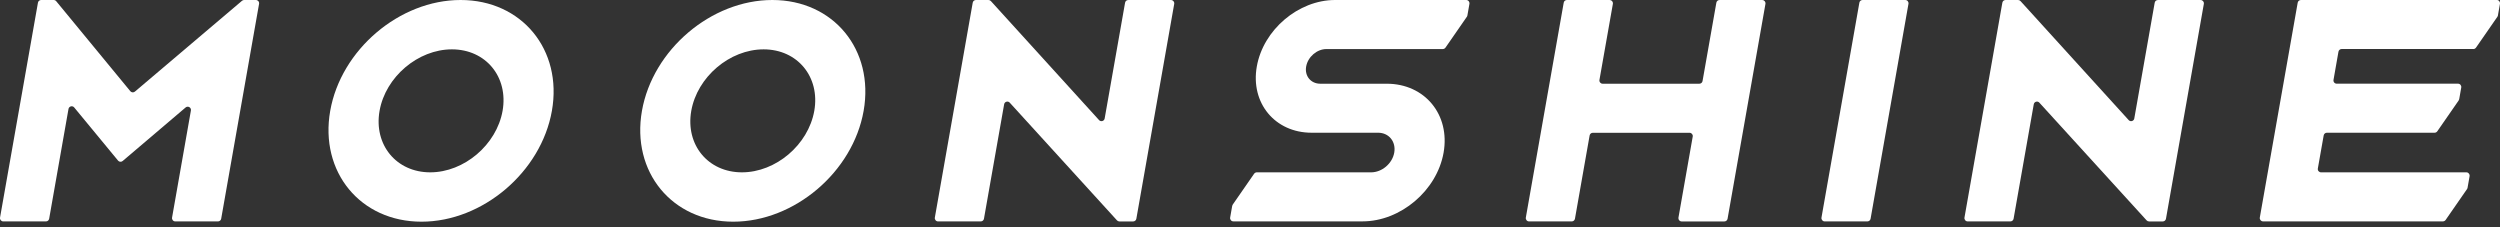 <svg width="154" height="14" viewBox="0 0 154 14" fill="none" xmlns="http://www.w3.org/2000/svg">
<rect x="0" y="0" width="154" height="14" fill="#333333" stroke="none"/>
<g clip-path="url(#clip0_610_15)">
<path d="M28.373 0C24.608 0 21.004 3.063 20.341 6.828C19.678 10.593 22.2 13.656 25.965 13.656C29.73 13.656 33.334 10.593 33.997 6.828C34.662 3.063 32.14 0 28.373 0ZM26.502 10.616C24.412 10.616 23.014 8.916 23.381 6.828C23.749 4.738 25.748 3.04 27.838 3.04C29.926 3.04 31.326 4.74 30.959 6.828C30.589 8.918 28.59 10.616 26.502 10.616Z" fill="white"/>
<path d="M47.576 0C43.811 0 40.207 3.063 39.544 6.828C38.881 10.593 41.403 13.656 45.168 13.656C48.933 13.656 52.537 10.593 53.2 6.828C53.863 3.063 51.341 0 47.576 0ZM45.703 10.616C43.613 10.616 42.215 8.916 42.582 6.828C42.95 4.738 44.949 3.04 47.039 3.04C49.127 3.04 50.527 4.74 50.16 6.828C49.79 8.918 47.793 10.616 45.703 10.616Z" fill="white"/>
<path d="M14.909 0.048L8.311 5.642C8.226 5.715 8.098 5.702 8.028 5.618L3.461 0.072C3.424 0.027 3.366 0 3.307 0H2.534C2.437 0 2.354 0.07 2.338 0.165L0.002 13.404C-0.019 13.525 0.074 13.639 0.198 13.639H2.832C2.929 13.639 3.011 13.569 3.028 13.474L4.219 6.712C4.248 6.545 4.463 6.487 4.571 6.619L7.272 9.893C7.342 9.979 7.47 9.99 7.555 9.918L11.433 6.621C11.576 6.499 11.793 6.623 11.76 6.809L10.599 13.404C10.578 13.525 10.671 13.639 10.795 13.639H13.428C13.526 13.639 13.608 13.569 13.625 13.474L15.959 0.235C15.981 0.112 15.886 0 15.762 0H15.037C14.992 0 14.947 0.017 14.909 0.048Z" fill="white"/>
<path d="M105.728 0.165L104.877 4.992C104.861 5.087 104.778 5.157 104.681 5.157H98.723C98.599 5.157 98.504 5.045 98.526 4.922L99.355 0.229C99.355 0.225 99.357 0.221 99.357 0.217C99.365 0.101 99.272 0 99.154 0H96.521C96.424 0 96.341 0.07 96.325 0.165L93.991 13.404C93.971 13.525 94.063 13.639 94.187 13.639H96.821C96.918 13.639 97 13.569 97.017 13.474L97.921 8.344C97.938 8.249 98.02 8.179 98.118 8.179H104.076C104.2 8.179 104.295 8.29 104.272 8.414L103.392 13.41C103.392 13.414 103.39 13.418 103.39 13.422C103.38 13.54 103.471 13.641 103.589 13.641H106.222C106.319 13.641 106.401 13.571 106.418 13.476L108.752 0.238C108.772 0.116 108.679 0.002 108.556 0.002H105.922C105.827 0 105.745 0.07 105.728 0.165Z" fill="white"/>
<path d="M114.537 0.165L112.203 13.404C112.182 13.525 112.275 13.639 112.399 13.639H115.032C115.129 13.639 115.212 13.569 115.228 13.474L117.562 0.235C117.583 0.114 117.49 0 117.366 0H114.733C114.636 0 114.553 0.07 114.537 0.165Z" fill="white"/>
<path d="M69.305 0.165L68.047 7.299C68.018 7.462 67.814 7.522 67.702 7.398L61.038 0.066C61 0.025 60.947 0 60.891 0H60.116C60.019 0 59.937 0.07 59.92 0.165L57.586 13.404C57.566 13.525 57.659 13.639 57.783 13.639H60.416C60.513 13.639 60.596 13.569 60.612 13.474L61.855 6.423C61.884 6.26 62.089 6.2 62.2 6.324L68.807 13.575C68.844 13.616 68.898 13.641 68.956 13.641H69.802C69.9 13.641 69.982 13.571 69.999 13.476L72.332 0.238C72.353 0.116 72.26 0.002 72.136 0.002H69.503C69.404 0 69.321 0.07 69.305 0.165Z" fill="white"/>
<path d="M132.73 0.165L131.472 7.299C131.443 7.462 131.239 7.522 131.127 7.398L124.462 0.066C124.425 0.025 124.371 0 124.316 0H123.541C123.444 0 123.362 0.07 123.345 0.165L121.011 13.404C120.991 13.525 121.084 13.639 121.207 13.639H123.841C123.938 13.639 124.02 13.569 124.037 13.474L125.28 6.423C125.309 6.26 125.514 6.2 125.625 6.324L132.232 13.575C132.269 13.616 132.323 13.641 132.381 13.641H133.227C133.324 13.641 133.407 13.571 133.424 13.476L135.757 0.238C135.778 0.116 135.685 0.002 135.561 0.002H132.928C132.829 0 132.746 0.07 132.73 0.165Z" fill="white"/>
<path d="M85.424 5.157H81.331C80.746 5.157 80.356 4.682 80.459 4.098C80.565 3.503 81.124 3.022 81.707 3.022H88.875C88.942 3.022 89.001 2.988 89.041 2.935L90.358 1.033C90.375 1.01 90.385 0.981 90.391 0.954L90.517 0.235C90.538 0.114 90.445 0 90.321 0H82.24C79.98 0 77.816 1.838 77.419 4.098C77.023 6.347 78.539 8.176 80.796 8.176H84.891C85.558 8.176 86.005 8.728 85.885 9.405C85.767 10.072 85.129 10.616 84.462 10.616H77.419C77.353 10.616 77.293 10.649 77.254 10.702L75.936 12.604C75.92 12.627 75.909 12.656 75.903 12.683L75.777 13.402C75.757 13.524 75.85 13.637 75.974 13.637H83.929C86.273 13.637 88.514 11.739 88.925 9.405C89.34 7.063 87.768 5.157 85.424 5.157Z" fill="white"/>
<path d="M152.356 3.022C152.422 3.022 152.482 2.988 152.521 2.935L153.831 1.045L153.866 0.983L153.998 0.233C154.019 0.112 153.926 -0.002 153.802 -0.002H141.796C141.792 -0.002 141.79 -0.002 141.786 -0.002L141.724 0.002C141.631 0.006 141.555 0.074 141.538 0.167L139.204 13.402C139.184 13.524 139.277 13.637 139.4 13.637H150.485C150.551 13.637 150.611 13.604 150.65 13.55L151.968 11.648C151.984 11.626 151.995 11.597 152.001 11.57L152.127 10.851C152.147 10.729 152.054 10.616 151.931 10.616H142.976C142.852 10.616 142.757 10.504 142.779 10.38L143.139 8.342C143.155 8.247 143.238 8.176 143.335 8.176H149.971C150.037 8.176 150.097 8.143 150.136 8.09L151.454 6.188C151.47 6.165 151.48 6.136 151.487 6.109L151.613 5.39C151.633 5.269 151.54 5.155 151.416 5.155H143.94C143.816 5.155 143.721 5.043 143.744 4.92L144.049 3.185C144.066 3.09 144.149 3.019 144.246 3.019H152.356V3.022Z" fill="white"/>
</g>
<defs>
<clipPath id="clip0_610_15">
<rect width="154" height="13.656" fill="white"/>
</clipPath>
</defs>
</svg>
